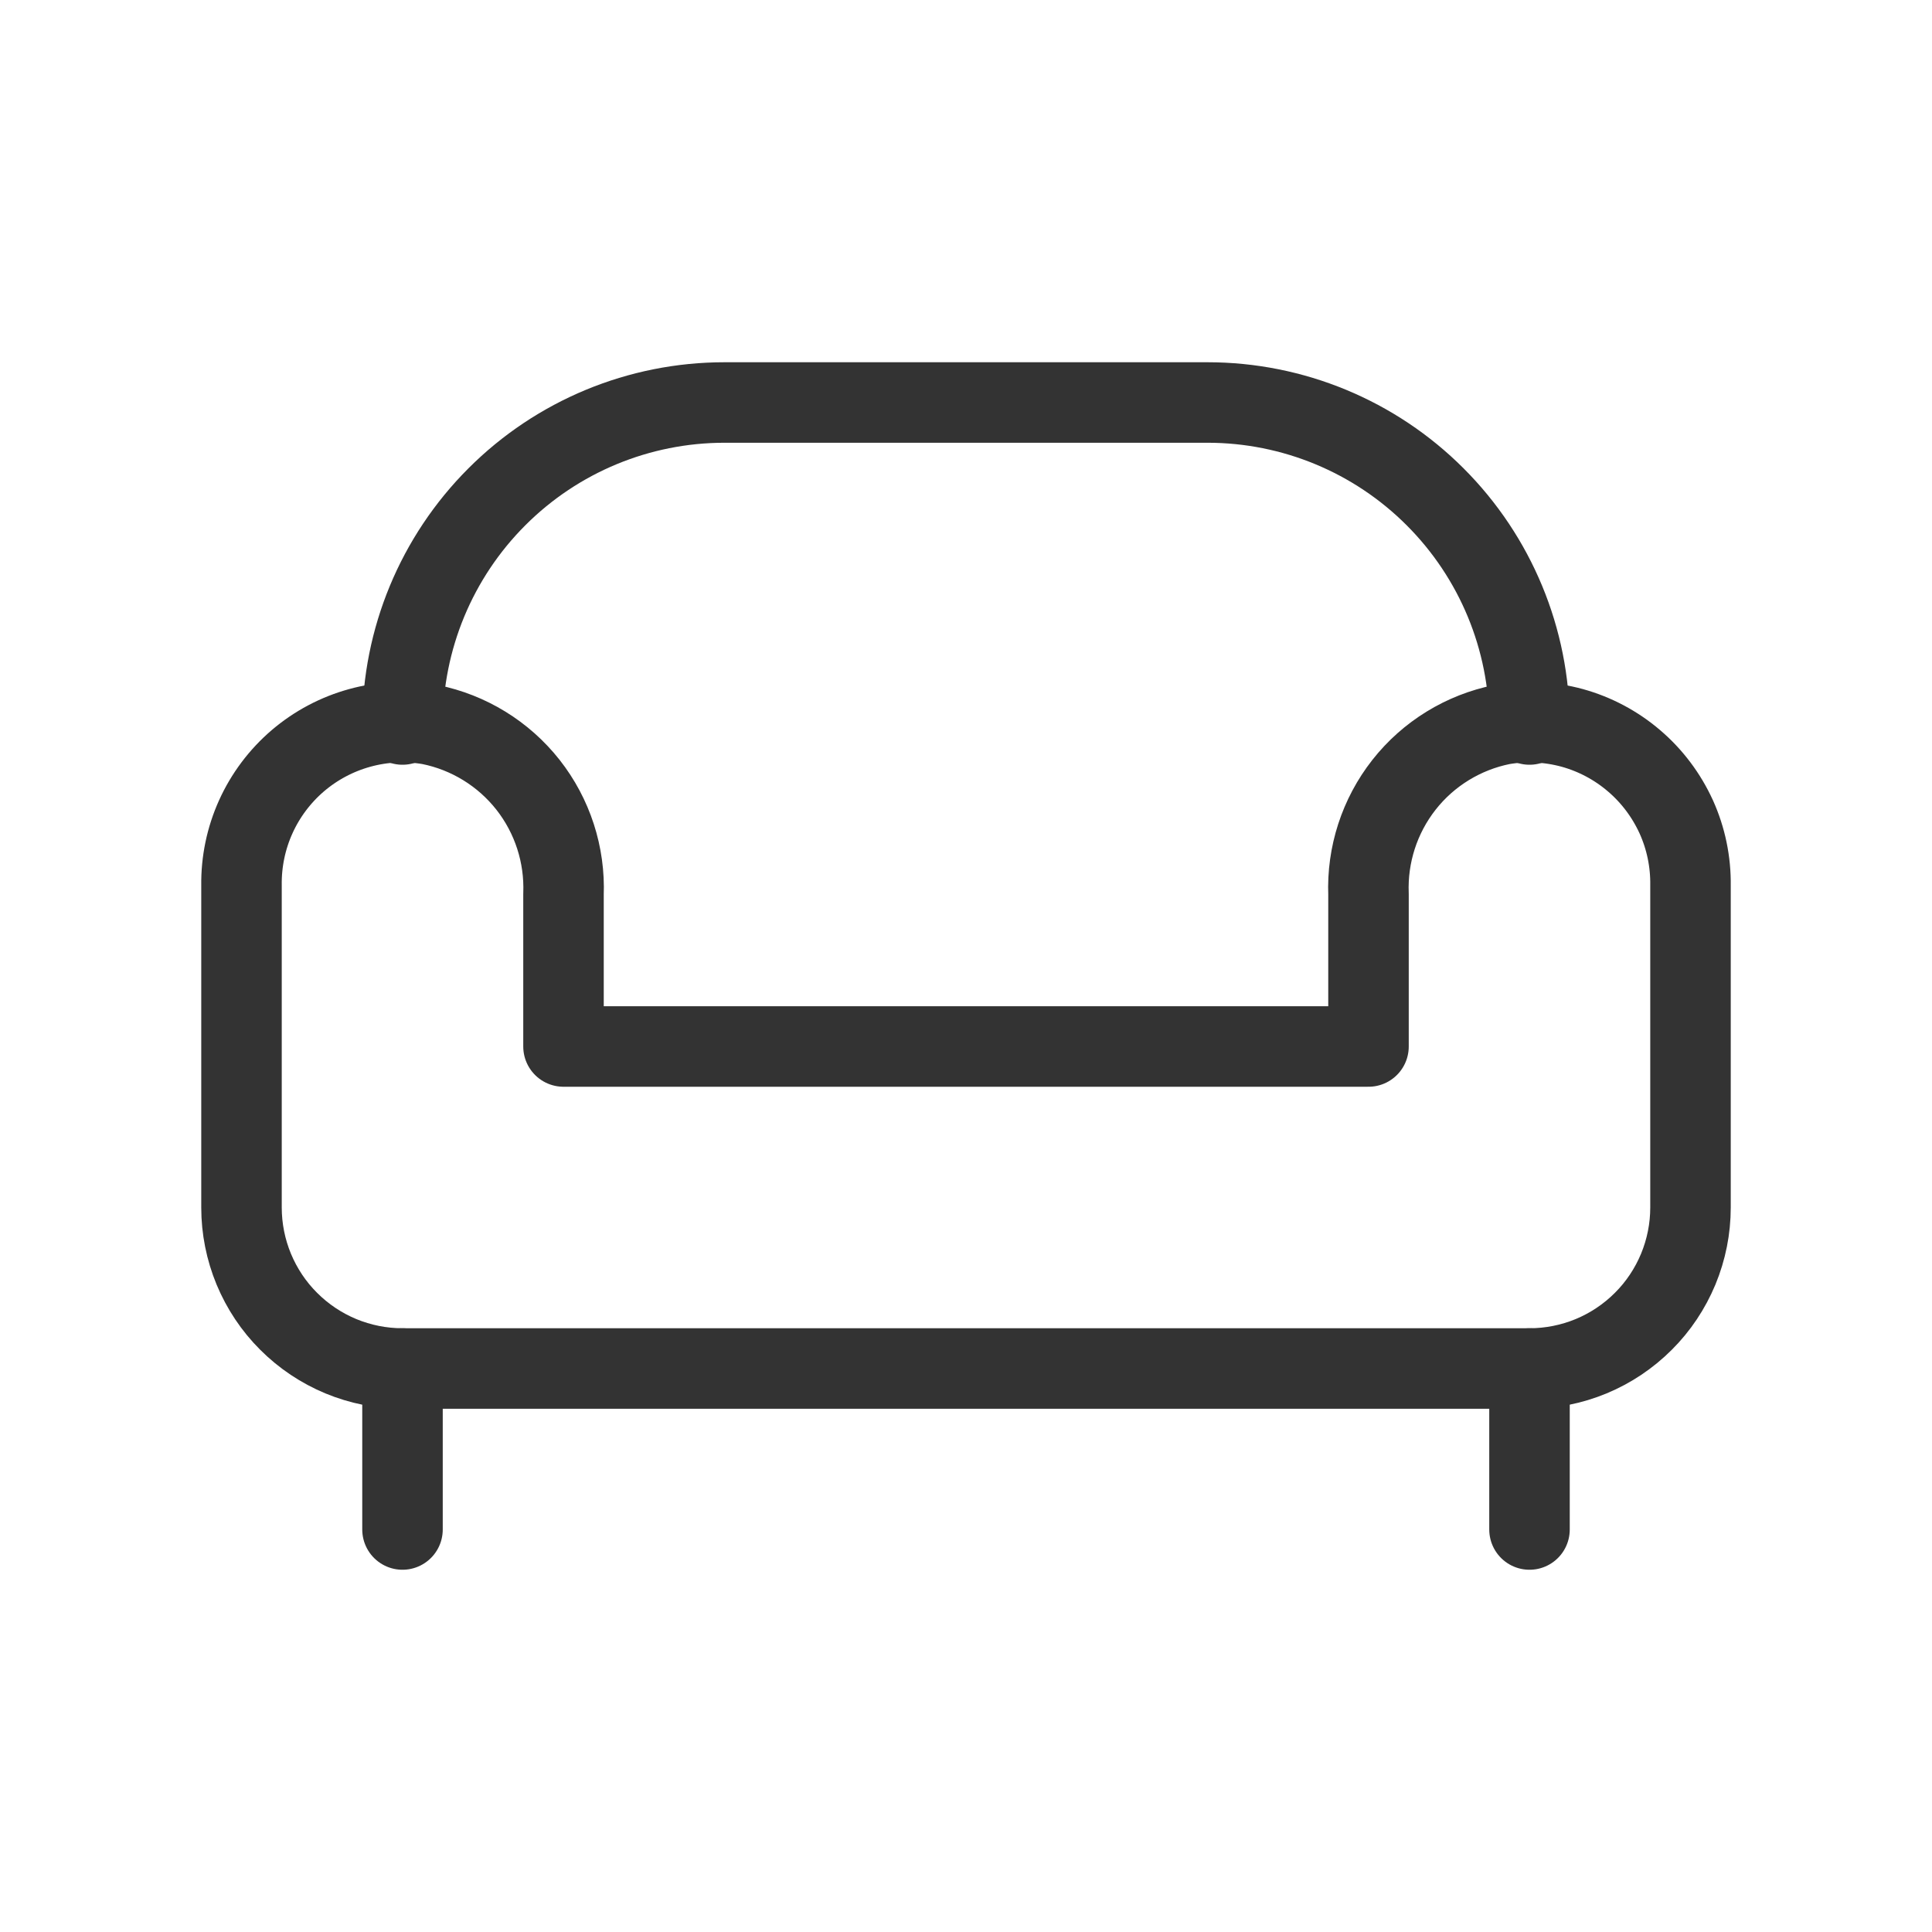 <svg width="24" height="24" viewBox="0 0 24 24" fill="none" xmlns="http://www.w3.org/2000/svg">
<path d="M5 9C5 7.939 5.422 6.922 6.172 6.172C6.922 5.421 7.939 5 9 5H15C16.061 5 17.078 5.421 17.828 6.172C18.578 6.922 19 7.939 19 9M5 19V17M19 19V17" stroke="#333333" stroke-linecap="round" stroke-linejoin="round"/>
<path d="M21 11V15C21 15.263 20.948 15.523 20.848 15.765C20.747 16.008 20.6 16.229 20.414 16.414C20.228 16.6 20.008 16.747 19.765 16.848C19.523 16.948 19.262 17 19 17H5C4.737 17 4.477 16.948 4.235 16.848C3.992 16.747 3.772 16.6 3.586 16.414C3.4 16.229 3.253 16.008 3.152 15.765C3.052 15.523 3 15.263 3 15V11C2.996 10.706 3.056 10.415 3.177 10.147C3.298 9.879 3.477 9.641 3.7 9.45C3.924 9.259 4.186 9.12 4.47 9.042C4.753 8.964 5.05 8.95 5.34 9C5.822 9.097 6.254 9.362 6.559 9.749C6.863 10.136 7.019 10.618 7 11.11V13H17V11.11C16.981 10.618 17.137 10.136 17.441 9.749C17.745 9.362 18.178 9.097 18.66 9C18.95 8.95 19.247 8.965 19.53 9.042C19.813 9.12 20.076 9.26 20.299 9.451C20.523 9.642 20.701 9.88 20.823 10.147C20.944 10.415 21.004 10.706 21 11Z" stroke="#333333" stroke-linecap="round" stroke-linejoin="round"/>
</svg>
